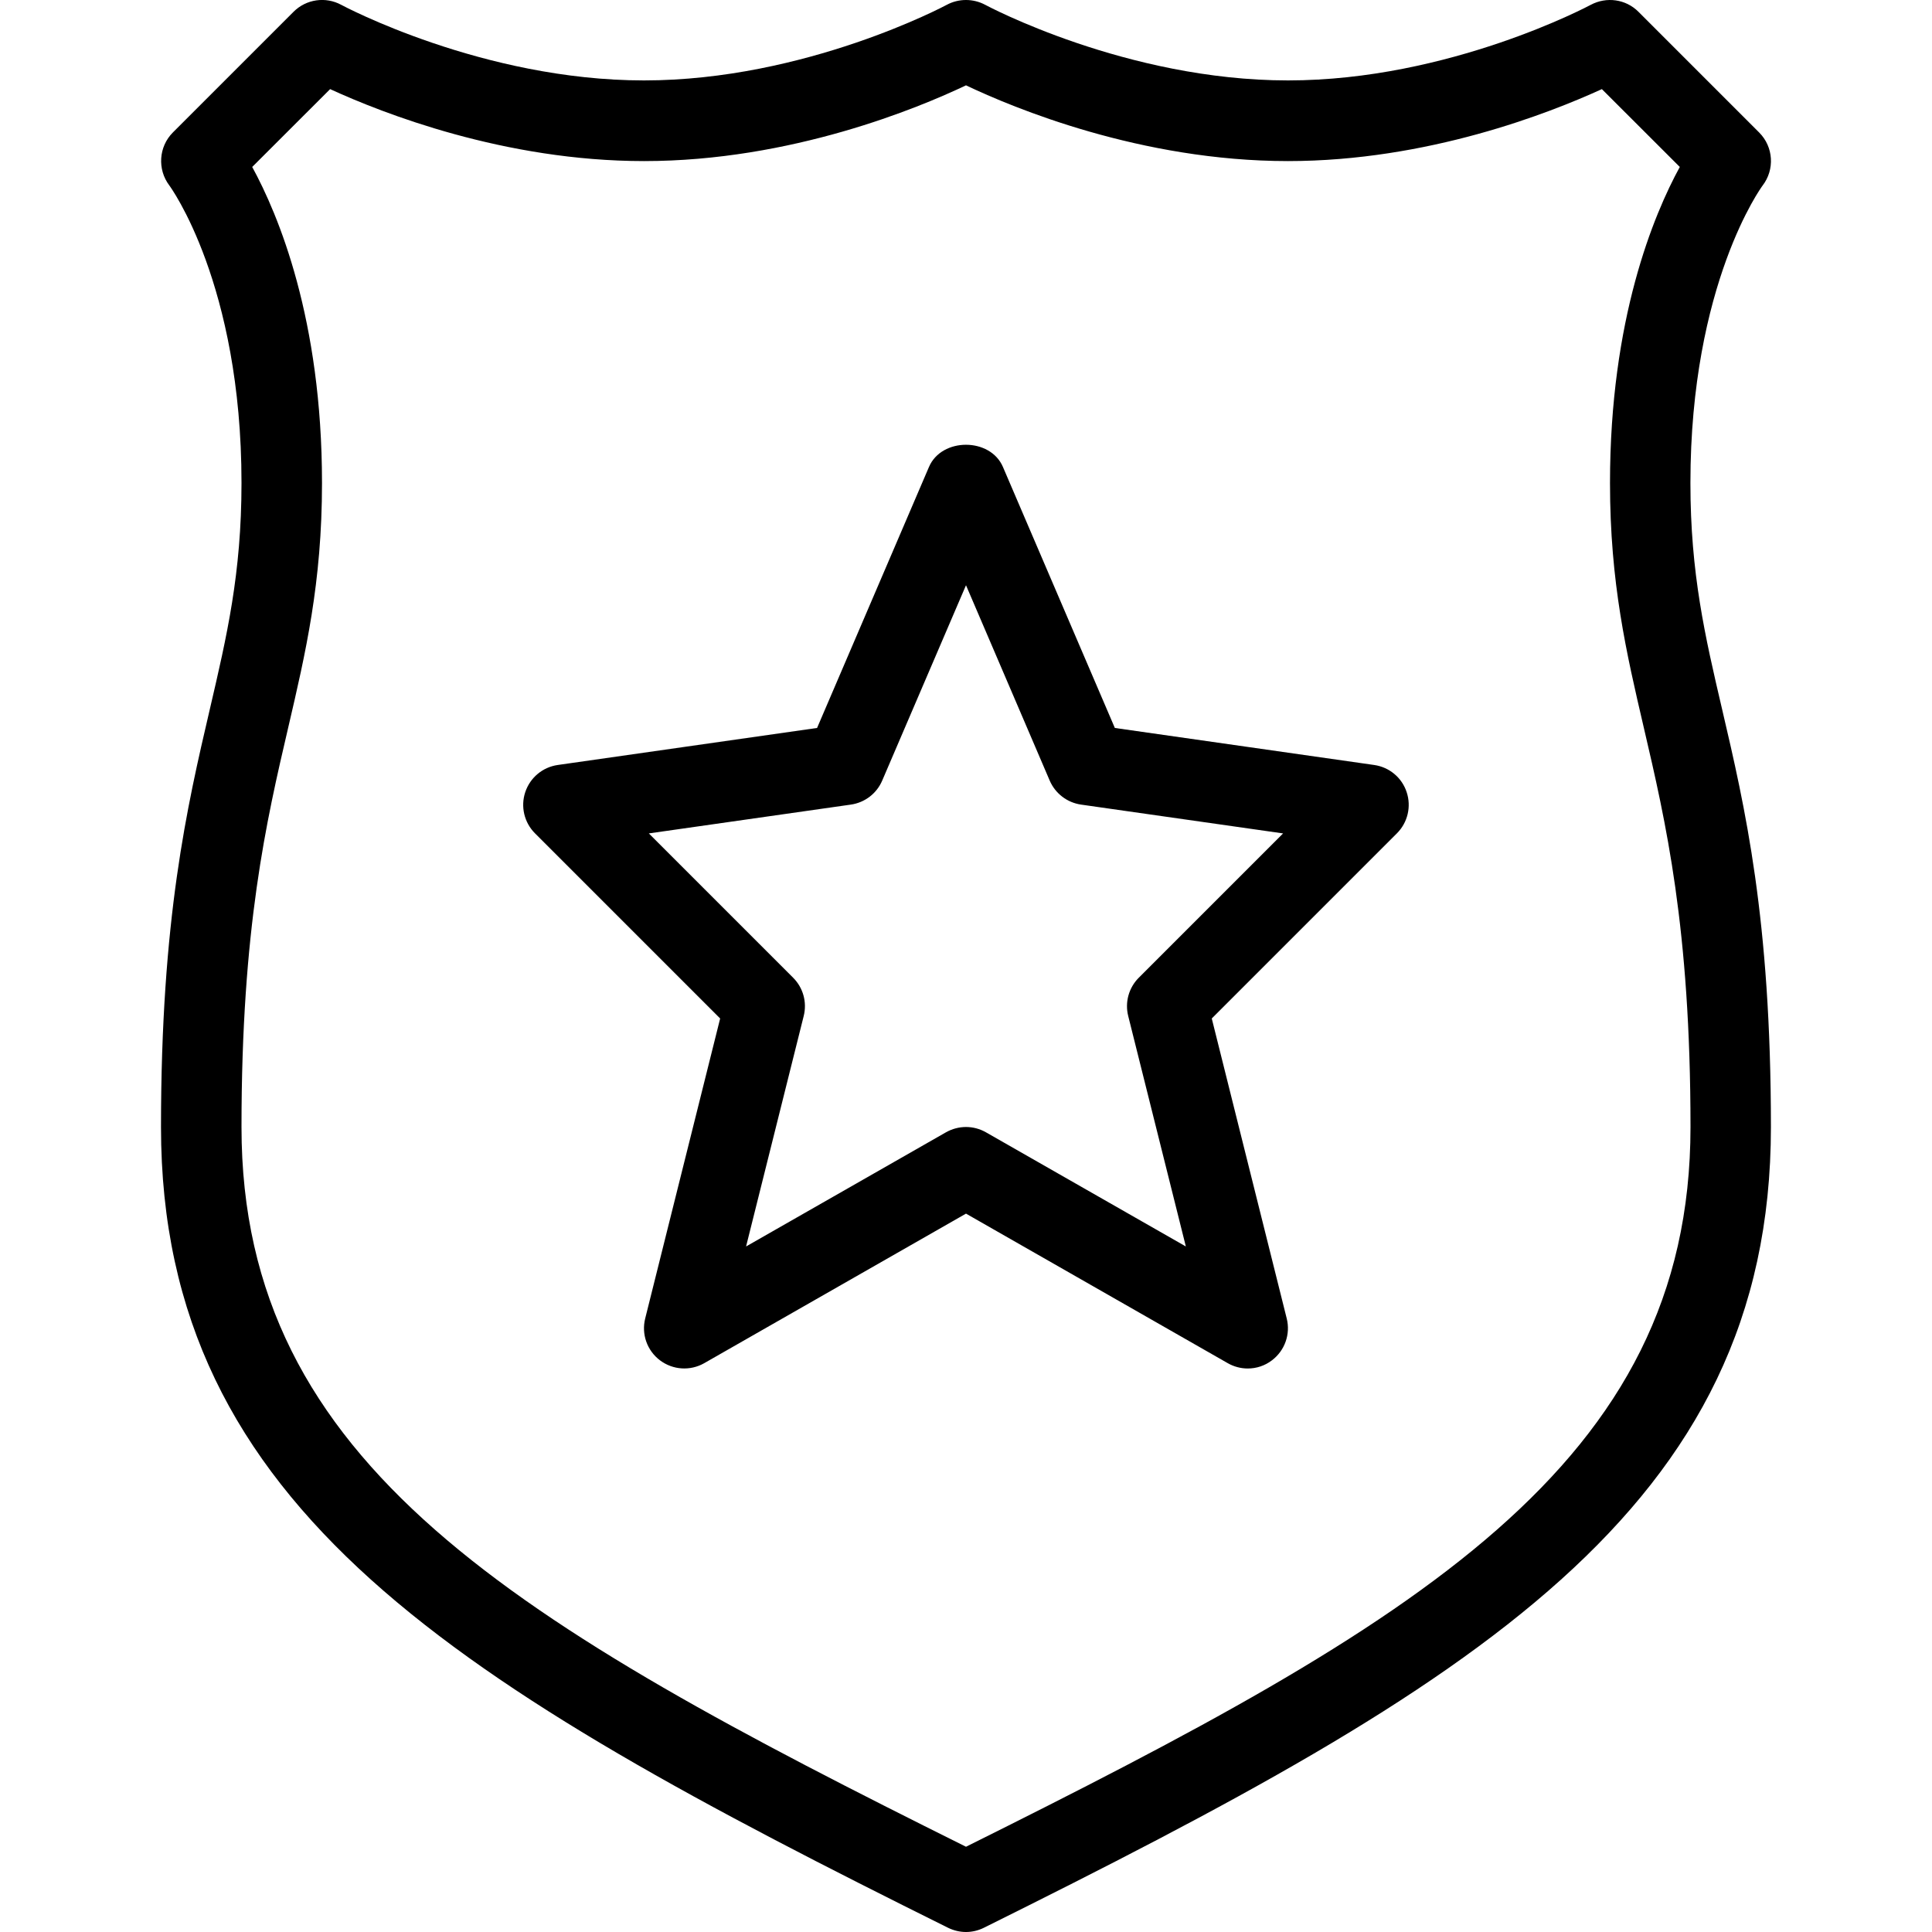 <?xml version="1.0" encoding="iso-8859-1"?>
<!-- Generator: Adobe Illustrator 19.0.0, SVG Export Plug-In . SVG Version: 6.00 Build 0)  -->
<svg version="1.1" id="Layer_1" xmlns="http://www.w3.org/2000/svg" xmlns:xlink="http://www.w3.org/1999/xlink" x="0px" y="0px"
	 viewBox="0 0 24 24" style="enable-background:new 0 0 24 24;" xml:space="preserve">
<g>
	<g>
		<path d="M17.071,9.503l-3.222-0.46l-1.39-3.242c-0.157-0.368-0.762-0.368-0.919,0l-1.39,3.242l-3.222,0.46
			C6.741,9.53,6.585,9.66,6.525,9.84c-0.06,0.18-0.013,0.378,0.121,0.512l2.3,2.3l-0.931,3.726c-0.049,0.195,0.023,0.399,0.183,0.52
			c0.16,0.121,0.376,0.135,0.55,0.036L12,15.076l3.252,1.858C15.329,16.978,15.415,17,15.5,17c0.107,0,0.213-0.034,0.301-0.102
			c0.16-0.121,0.232-0.326,0.183-0.52l-0.931-3.726l2.3-2.3c0.134-0.134,0.181-0.332,0.121-0.512
			C17.415,9.66,17.259,9.53,17.071,9.503z M14.146,12.146c-0.124,0.124-0.174,0.305-0.131,0.475l0.716,2.863l-2.483-1.418
			C12.171,14.022,12.085,14,12,14s-0.171,0.022-0.249,0.066l-2.483,1.418l0.716-2.863c0.043-0.171-0.007-0.351-0.131-0.475
			L8.06,10.353l2.51-0.358c0.173-0.025,0.32-0.137,0.389-0.298L12,7.27l1.04,2.427c0.069,0.16,0.216,0.273,0.389,0.298l2.51,0.358
			L14.146,12.146z M21.392,8.808C21.181,7.905,20.999,7.125,20.999,6c0-2.476,0.889-3.685,0.896-3.694
			c0.154-0.2,0.136-0.482-0.042-0.66l-1.5-1.5c-0.156-0.157-0.397-0.19-0.592-0.086C19.744,0.069,18.005,0.999,16,0.999
			S12.257,0.07,12.239,0.06c-0.149-0.08-0.33-0.08-0.478,0C11.744,0.069,10.005,0.999,8,0.999S4.257,0.07,4.239,0.06
			C4.045-0.045,3.804-0.011,3.647,0.146l-1.5,1.5C1.971,1.823,1.953,2.104,2.103,2.303C2.112,2.315,3,3.524,3,6
			c0,1.126-0.183,1.906-0.393,2.808C2.323,10.027,2,11.408,2,14c0,4.75,3.694,6.927,9.778,9.948C11.848,23.982,11.924,24,12,24
			s0.152-0.018,0.221-0.052c6.084-3.021,9.778-5.198,9.778-9.948C21.999,11.409,21.677,10.027,21.392,8.808z M12,22.941
			C6.414,20.162,3,18.202,3,14c0-2.477,0.309-3.798,0.581-4.965C3.796,8.112,4,7.241,4,6c0-2.035-0.542-3.331-0.867-3.926
			l0.968-0.967C4.754,1.407,6.268,2.001,8,2.001c1.829,0,3.414-0.662,4-0.941c0.586,0.279,2.171,0.941,4,0.941
			c1.732,0,3.246-0.595,3.899-0.894l0.968,0.967C20.542,2.669,20,3.965,20,6c0,1.241,0.204,2.112,0.419,3.035
			C20.691,10.202,21,11.523,21,14C21,18.201,17.586,20.161,12,22.941z"/>
	</g>
</g>
</svg>
